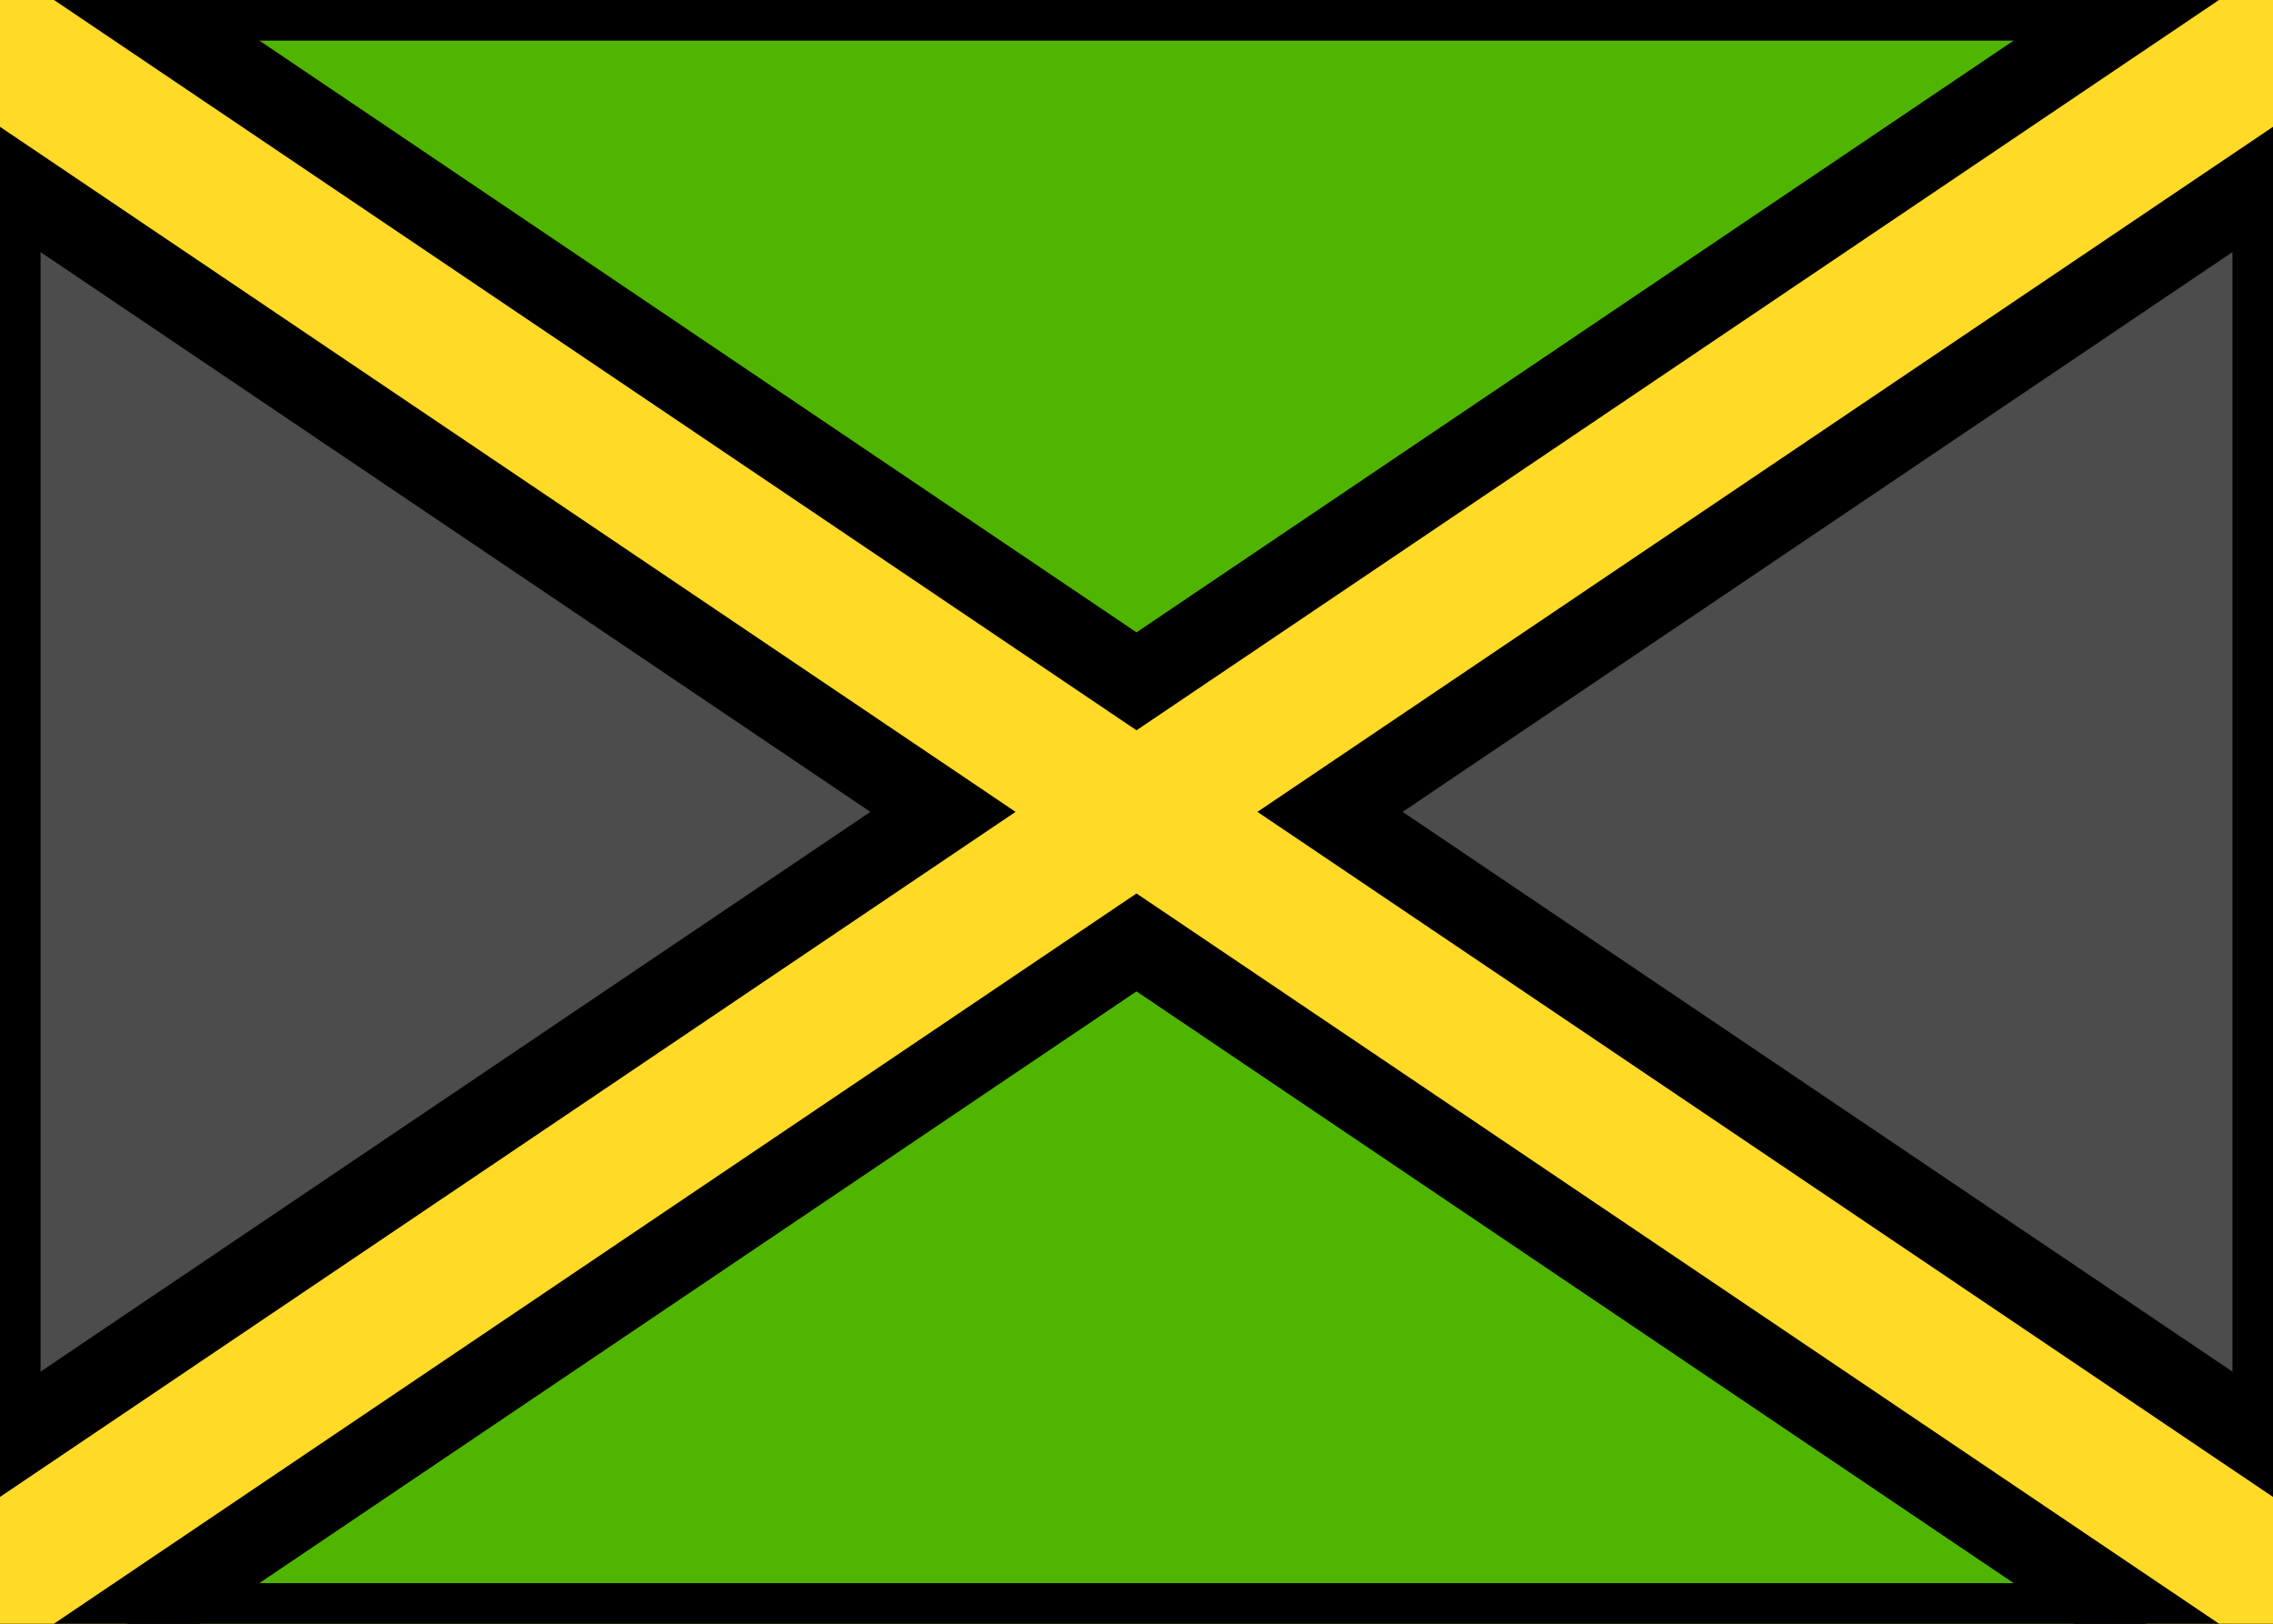 <svg xmlns="http://www.w3.org/2000/svg" fill="none" viewBox="0 0 28 20" stroke="currentColor" aria-hidden="true">
  <rect x="0" y="0" width="28" height="20" fill="#808080" stroke="none"/>
  <g clip-path="url(#clip0_5_829)">
    <rect width="28" height="20" fill="white" rx="2"/>
    <rect width="28" height="20" fill="#50B500"/>
    <path fill="#4C4C4C" fill-rule="evenodd" d="M0 0L12 10L0 20V0Z" clip-rule="evenodd"/>
    <path fill="#4C4C4C" fill-rule="evenodd" d="M28 0L16 10L28 20V0Z" clip-rule="evenodd"/>
    <path fill="#FFDA27" fill-rule="evenodd" d="M14 8.392L-1.282 -1.917L-2.774 0.294L11.616 10L-2.774 19.706L-1.282 21.916L14 11.608L29.282 21.916L30.774 19.706L16.384 10L30.774 0.294L29.282 -1.917L14 8.392Z" clip-rule="evenodd"/>
  </g>
  <defs>
    <clipPath id="clip0_5_829">
      <rect width="28" height="20" fill="white"/>
    </clipPath>
  </defs>
</svg>

